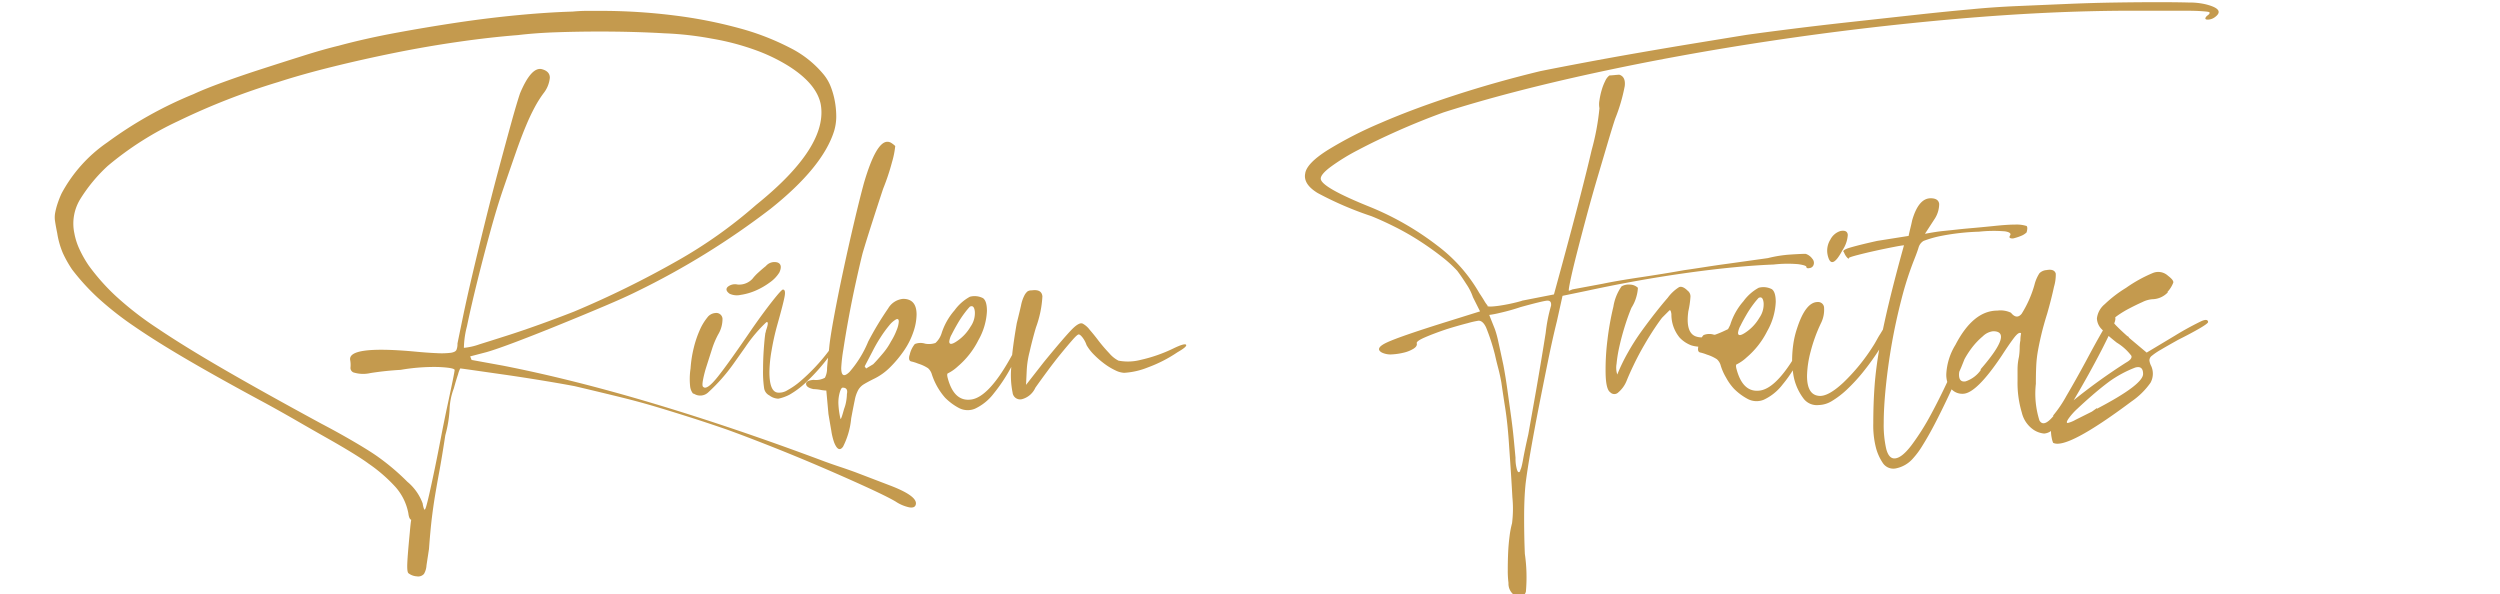 <?xml version="1.0" encoding="UTF-8" standalone="no"?>
<svg
   width="250"
   height="59.406"
   viewBox="0 0 250 59.406"
   version="1.1"
   id="svg1"
   sodipodi:docname="logo_dark.svg"
   inkscape:version="1.3.2 (1:1.3.2+202311252150+091e20ef0f)"
   xmlns:inkscape="http://www.inkscape.org/namespaces/inkscape"
   xmlns:sodipodi="http://sodipodi.sourceforge.net/DTD/sodipodi-0.dtd"
   xmlns="http://www.w3.org/2000/svg"
   xmlns:svg="http://www.w3.org/2000/svg">
  <defs
     id="defs1" />
  <sodipodi:namedview
     id="namedview1"
     pagecolor="#ffffff"
     bordercolor="#000000"
     borderopacity="0.25"
     inkscape:showpageshadow="2"
     inkscape:pageopacity="0.0"
     inkscape:pagecheckerboard="0"
     inkscape:deskcolor="#d1d1d1"
     inkscape:zoom="2.9366802"
     inkscape:cx="106.24242"
     inkscape:cy="22.985138"
     inkscape:window-width="1920"
     inkscape:window-height="1043"
     inkscape:window-x="0"
     inkscape:window-y="0"
     inkscape:window-maximized="1"
     inkscape:current-layer="Grupo_1"
     showguides="true">
    <sodipodi:guide
       position="124.971,60.768"
       orientation="1,0"
       id="guide1"
       inkscape:locked="false" />
  </sodipodi:namedview>
  <g
     id="Grupo_1"
     data-name="Grupo 1"
     transform="translate(-83.689,-297.902)">
    <g
       id="g2"
       transform="translate(5.475,-1.454)">
      <path
         id="Caminho_1"
         data-name="Caminho 1"
         d="m 167.098,347.859 -3.341,-1.279 q -0.782,-0.285 -1.528,-0.533 -0.746,-0.248 -1.528,-0.533 -9.1,-3.412 -17.2,-5.828 -8.1,-2.416 -15,-3.767 l -3.127,-0.569 -0.142,-0.355 1.635,-0.427 q 0.994,-0.283 3.056,-1.066 2.062,-0.783 4.336,-1.712 2.274,-0.923 4.371,-1.812 2.097,-0.889 3.234,-1.457 a 78.122,78.122 0 0 0 13.4,-8.28 q 5.224,-4.158 6.362,-7.784 a 5.05,5.05 0 0 0 0.213,-1.457 8.558,8.558 0 0 0 -0.142,-1.528 7.817,7.817 0 0 0 -0.426,-1.493 4.466,4.466 0 0 0 -0.782,-1.28 10.359,10.359 0 0 0 -3.27,-2.559 25.33,25.33 0 0 0 -5.047,-1.955 46.142,46.142 0 0 0 -6.5,-1.28 58.837,58.837 0 0 0 -7.5,-0.462 h -1.28 q -0.639,0 -1.421,0.071 -2.489,0.072 -5.473,0.356 -2.984,0.284 -6.078,0.746 -3.092,0.464 -6.148,1.031 -3.056,0.567 -5.687,1.28 -1.492,0.357 -3.518,0.995 -2.026,0.638 -4.122,1.315 -2.1,0.676 -3.945,1.35 -1.845,0.674 -2.914,1.173 a 40.064,40.064 0 0 0 -8.636,4.833 14.5,14.5 0 0 0 -4.584,5.118 9.87,9.87 0 0 0 -0.427,1.1 7.232,7.232 0 0 0 -0.214,0.853 2.55,2.55 0 0 0 0,0.853 q 0.07,0.464 0.214,1.173 a 8.35,8.35 0 0 0 0.568,1.99 11.554,11.554 0 0 0 0.924,1.635 22.267,22.267 0 0 0 2.594,2.843 32.217,32.217 0 0 0 3.625,2.843 q 2.167,1.492 5.331,3.341 3.164,1.849 7.784,4.336 1.563,0.853 3.163,1.777 1.6,0.924 2.985,1.706 1.386,0.782 2.488,1.458 1.102,0.676 1.67,1.1 a 15.477,15.477 0 0 1 2.7,2.346 5.489,5.489 0 0 1 1.28,2.63 c 0.046,0.379 0.142,0.592 0.284,0.64 q -0.072,0.427 -0.142,1.28 -0.213,2.2 -0.249,3.056 c -0.024,0.569 0.011,0.9 0.107,1 a 1.506,1.506 0 0 0 0.853,0.32 0.762,0.762 0 0 0 0.711,-0.249 1.9,1.9 0 0 0 0.249,-0.853 q 0.107,-0.711 0.249,-1.635 0.142,-1.919 0.285,-3.092 0.143,-1.173 0.32,-2.239 0.177,-1.067 0.427,-2.417 0.25,-1.35 0.6,-3.625 a 12.06,12.06 0 0 0 0.427,-2.559 6.484,6.484 0 0 1 0.427,-2.132 q 0.214,-0.781 0.427,-1.422 a 2.355,2.355 0 0 1 0.214,-0.568 q 0.069,0 1.315,0.178 l 2.985,0.427 q 1.741,0.249 3.7,0.568 1.959,0.319 3.448,0.6 2.415,0.57 4.442,1.067 2.027,0.497 3.8,1.03 1.775,0.533 3.447,1.067 1.672,0.534 3.518,1.172 1.776,0.64 4.3,1.635 2.524,0.995 5.011,2.061 2.487,1.066 4.585,2.026 2.098,0.96 2.95,1.457 a 3.98,3.98 0 0 0 1.386,0.6 q 0.6,0.107 0.675,-0.32 0.139,-0.843 -2.704,-1.909 z m -42.186,-15.886 q 0.39,-1.883 0.995,-4.336 0.605,-2.453 1.315,-5.047 0.709,-2.594 1.351,-4.443 0.709,-2.061 1.243,-3.59 0.534,-1.529 1,-2.63 a 20.691,20.691 0 0 1 0.889,-1.883 11.278,11.278 0 0 1 0.853,-1.35 2.942,2.942 0 0 0 0.64,-1.564 q 0,-0.64 -0.782,-0.853 -1.066,-0.283 -2.2,2.417 -0.356,1.066 -0.924,3.127 -0.568,2.061 -1.244,4.584 -0.676,2.524 -1.351,5.26 -0.675,2.736 -1.244,5.153 -0.57,2.417 -0.959,4.3 -0.389,1.883 -0.533,2.594 a 1.486,1.486 0 0 1 -0.107,0.64 c -0.071,0.142 -0.261,0.237 -0.568,0.284 a 7.817,7.817 0 0 1 -1.386,0.036 q -0.924,-0.035 -2.416,-0.178 -6.469,-0.568 -6.255,0.853 a 2.628,2.628 0 0 1 0.036,0.746 0.483,0.483 0 0 0 0.391,0.533 3.234,3.234 0 0 0 1.6,0.036 29.872,29.872 0 0 1 3.021,-0.32 19.634,19.634 0 0 1 3.8,-0.285 q 1.527,0.072 1.6,0.285 0,0.143 -0.213,1.173 -0.213,1.03 -0.533,2.523 -0.32,1.493 -0.64,3.163 -0.32,1.67 -0.6,3.021 -0.357,1.707 -0.569,2.63 -0.212,0.923 -0.32,1.244 c -0.071,0.213 -0.131,0.272 -0.177,0.177 a 2.316,2.316 0 0 1 -0.142,-0.568 5.086,5.086 0 0 0 -1.528,-2.168 22.959,22.959 0 0 0 -2.879,-2.452 q -0.783,-0.57 -2.417,-1.528 -1.634,-0.958 -3.269,-1.812 -5.9,-3.2 -9.88,-5.509 -3.98,-2.309 -6.61,-4.087 a 32.322,32.322 0 0 1 -4.194,-3.27 21.133,21.133 0 0 1 -2.63,-2.985 11.479,11.479 0 0 1 -0.924,-1.635 6.582,6.582 0 0 1 -0.5,-1.564 4.686,4.686 0 0 1 0.533,-3.34 15.821,15.821 0 0 1 2.808,-3.412 31.786,31.786 0 0 1 7.037,-4.478 68.1,68.1 0 0 1 10.022,-3.909 q 2.415,-0.782 5.438,-1.529 3.023,-0.747 6.184,-1.386 3.162,-0.64 6.362,-1.1 3.2,-0.46 5.971,-0.676 1.776,-0.213 3.909,-0.284 2.133,-0.071 4.265,-0.071 3.412,0 6.5,0.178 a 32.661,32.661 0 0 1 4.727,0.533 25.09,25.09 0 0 1 4.336,1.137 17.548,17.548 0 0 1 3.269,1.564 q 2.843,1.777 3.27,3.838 0.782,4.265 -6.468,10.093 a 46.784,46.784 0 0 1 -7.925,5.615 96.35,96.35 0 0 1 -10.271,5.047 q -1.636,0.64 -3.412,1.28 -1.776,0.64 -3.34,1.137 -1.564,0.5 -2.7,0.853 a 6.391,6.391 0 0 1 -1.564,0.355 9.194,9.194 0 0 1 0.309,-2.167 z"
         fill="#c49a4e" />
      <path
         id="Caminho_2"
         data-name="Caminho 2"
         d="m 152.278,328.845 a 5.918,5.918 0 0 0 1.493,-0.427 7.148,7.148 0 0 0 1.421,-0.817 3.39,3.39 0 0 0 0.959,-1 q 0.355,-0.781 -0.177,-0.995 a 1.121,1.121 0 0 0 -1.173,0.355 q -0.356,0.284 -0.746,0.64 a 4.864,4.864 0 0 0 -0.6,0.64 1.816,1.816 0 0 1 -1.493,0.568 1.127,1.127 0 0 0 -0.995,0.249 q -0.285,0.32 0.213,0.675 a 1.725,1.725 0 0 0 1.098,0.112 z"
         fill="#c49a4e" />
      <path
         id="Caminho_3"
         data-name="Caminho 3"
         d="m 161.127,334.211 c -0.01,0.081 -0.019,0.156 -0.029,0.235 l -0.042,0.049 a 19.024,19.024 0 0 1 -2.808,2.986 7.448,7.448 0 0 1 -1.279,0.889 1.552,1.552 0 0 1 -0.96,0.249 q -0.853,-0.07 -0.853,-2.061 a 13.437,13.437 0 0 1 0.213,-2.133 24.729,24.729 0 0 1 0.569,-2.559 q 0.64,-2.274 0.746,-2.914 c 0.071,-0.427 0.011,-0.64 -0.177,-0.64 q -0.143,0 -1.067,1.173 -0.924,1.173 -2.061,2.808 -2.276,3.342 -3.377,4.727 -1.101,1.385 -1.457,1.03 c -0.1,-0.046 -0.107,-0.272 -0.036,-0.675 a 10.854,10.854 0 0 1 0.355,-1.386 q 0.248,-0.781 0.533,-1.67 a 8.372,8.372 0 0 1 0.64,-1.528 2.989,2.989 0 0 0 0.427,-1.564 0.618,0.618 0 0 0 -0.711,-0.569 1.092,1.092 0 0 0 -0.817,0.462 5.354,5.354 0 0 0 -0.746,1.244 10.414,10.414 0 0 0 -0.6,1.777 11.8,11.8 0 0 0 -0.32,2.061 7.015,7.015 0 0 0 -0.036,1.848 1.42,1.42 0 0 0 0.32,0.711 v -0.071 a 1.158,1.158 0 0 0 1.493,-0.107 17.981,17.981 0 0 0 2.487,-2.808 l 1.208,-1.706 a 14.543,14.543 0 0 1 2.1,-2.487 q 0.32,-0.142 -0.036,0.853 a 0.594,0.594 0 0 1 -0.036,0.178 0.569,0.569 0 0 0 -0.036,0.178 q -0.072,0.5 -0.142,1.493 -0.07,0.993 -0.071,1.99 a 11.042,11.042 0 0 0 0.107,1.919 0.977,0.977 0 0 0 0.533,0.711 1.539,1.539 0 0 0 0.889,0.32 4.383,4.383 0 0 0 1.1,-0.391 8.76,8.76 0 0 0 1.848,-1.421 19.182,19.182 0 0 0 2.023,-2.281 c -0.042,0.379 -0.078,0.727 -0.1,1.037 a 2.011,2.011 0 0 1 -0.214,0.96 1.857,1.857 0 0 1 -1.137,0.213 q -0.781,0.072 -0.746,0.427 0.035,0.355 0.746,0.5 a 3.948,3.948 0 0 1 0.676,0.071 3.546,3.546 0 0 0 0.6,0.071 l 0.213,2.346 q 0.142,0.853 0.285,1.671 a 6.372,6.372 0 0 0 0.284,1.173 q 0.426,1.066 0.889,0.427 a 7.785,7.785 0 0 0 0.817,-2.843 q 0.213,-1.138 0.355,-1.812 a 3.435,3.435 0 0 1 0.355,-1.031 1.635,1.635 0 0 1 0.568,-0.568 q 0.355,-0.214 0.924,-0.5 a 5.913,5.913 0 0 0 1.706,-1.208 11.525,11.525 0 0 0 1.386,-1.67 7.508,7.508 0 0 0 0.924,-1.848 5.547,5.547 0 0 0 0.32,-1.741 q 0,-1.563 -1.351,-1.564 a 1.938,1.938 0 0 0 -1.493,0.959 31.464,31.464 0 0 0 -1.99,3.305 10.916,10.916 0 0 1 -1.884,3.056 q -0.818,0.783 -0.817,-0.427 a 16.405,16.405 0 0 1 0.214,-1.848 q 0.213,-1.421 0.533,-3.163 0.32,-1.742 0.711,-3.518 0.39,-1.776 0.675,-2.914 0.355,-1.208 0.96,-3.092 0.605,-1.884 1.1,-3.376 a 21.949,21.949 0 0 0 0.888,-2.665 8.73,8.73 0 0 0 0.32,-1.6 2.426,2.426 0 0 0 -0.355,-0.284 0.765,0.765 0 0 0 -0.427,-0.142 q -1.138,0 -2.346,4.123 -0.426,1.564 -0.995,3.981 -0.569,2.417 -1.1,4.9 -0.533,2.49 -0.924,4.621 -0.391,2.131 -0.464,3.053 z m 4.336,0.284 a 14.6,14.6 0 0 1 0.817,-1.421 11.729,11.729 0 0 1 0.853,-1.173 2.422,2.422 0 0 1 0.675,-0.6 c 0.189,-0.094 0.285,-0.023 0.285,0.214 a 2.719,2.719 0 0 1 -0.214,0.853 6.384,6.384 0 0 1 -0.568,1.137 6.525,6.525 0 0 1 -0.853,1.244 q -0.57,0.676 -0.924,1.03 l -0.711,0.427 -0.142,-0.214 z m -2.985,3.625 q 0.568,0 0.427,0.64 a 4.542,4.542 0 0 1 -0.071,0.711 3.825,3.825 0 0 1 -0.214,0.782 q -0.284,1.066 -0.355,0.995 a 8.151,8.151 0 0 1 -0.213,-1.564 3.745,3.745 0 0 1 0.142,-1.1 c 0.094,-0.309 0.188,-0.463 0.284,-0.463 z"
         fill="#c49a4e" />
      <path
         id="Caminho_4"
         data-name="Caminho 4"
         d="m 195.529,334.212 a 15.01,15.01 0 0 1 -3.27,1.137 5.038,5.038 0 0 1 -2.2,0.071 3.026,3.026 0 0 1 -0.924,-0.746 q -0.57,-0.6 -1.067,-1.244 -0.426,-0.568 -0.888,-1.1 a 2.173,2.173 0 0 0 -0.676,-0.6 q -0.356,-0.213 -1.172,0.64 -0.816,0.853 -2.737,3.2 l -1.777,2.274 0.071,-1.493 a 9.187,9.187 0 0 1 0.285,-1.813 q 0.283,-1.243 0.64,-2.452 a 10.568,10.568 0 0 0 0.64,-3.092 q -0.072,-0.746 -1.067,-0.6 a 0.706,0.706 0 0 0 -0.427,0.107 1.373,1.373 0 0 0 -0.32,0.427 3.717,3.717 0 0 0 -0.32,0.959 q -0.143,0.64 -0.427,1.777 -0.322,1.839 -0.464,3.185 c -0.082,0.147 -0.161,0.292 -0.246,0.441 q -2.132,3.768 -3.838,4.016 -1.706,0.248 -2.346,-2.1 -0.143,-0.5 0.036,-0.533 a 4.146,4.146 0 0 0 0.959,-0.676 8.338,8.338 0 0 0 2.061,-2.63 6.449,6.449 0 0 0 0.853,-2.914 q 0,-1 -0.391,-1.28 a 1.827,1.827 0 0 0 -1.315,-0.142 4.629,4.629 0 0 0 -1.528,1.351 6.5,6.5 0 0 0 -1.315,2.346 2.2,2.2 0 0 1 -0.6,0.924 2.023,2.023 0 0 1 -1.031,0.071 1.528,1.528 0 0 0 -1.03,0.036 2.54,2.54 0 0 0 -0.533,1.173 v -0.071 q -0.141,0.57 0.178,0.64 a 4.481,4.481 0 0 1 0.675,0.213 3.99,3.99 0 0 1 1,0.462 1.321,1.321 0 0 1 0.355,0.533 6.662,6.662 0 0 0 1.35,2.417 5.725,5.725 0 0 0 1.386,1.03 1.885,1.885 0 0 0 1.6,0.071 5.053,5.053 0 0 0 1.883,-1.528 16.631,16.631 0 0 0 1.748,-2.645 c 0,0.04 -0.005,0.083 -0.007,0.121 a 8.793,8.793 0 0 0 0.142,2.452 0.757,0.757 0 0 0 0.96,0.64 2.05,2.05 0 0 0 1.315,-1.137 q 0.5,-0.709 1.209,-1.67 0.709,-0.961 1.35,-1.742 0.64,-0.782 1.138,-1.351 0.498,-0.569 0.639,-0.568 0.142,0 0.391,0.32 a 2.524,2.524 0 0 1 0.391,0.746 4.705,4.705 0 0 0 0.781,0.995 8.759,8.759 0 0 0 1.031,0.889 6.3,6.3 0 0 0 1.066,0.64 2.2,2.2 0 0 0 0.889,0.249 7.508,7.508 0 0 0 2.346,-0.533 13.669,13.669 0 0 0 2.986,-1.528 q 0.994,-0.568 0.853,-0.746 -0.141,-0.178 -1.291,0.381 z m -22.141,-1.421 q 0.249,-0.5 0.6,-1.1 a 10.452,10.452 0 0 1 0.711,-1.067 7.452,7.452 0 0 1 0.5,-0.6 c 0.284,-0.142 0.45,0.024 0.5,0.5 a 2.348,2.348 0 0 1 -0.427,1.493 4.443,4.443 0 0 1 -1.315,1.421 q -0.817,0.57 -0.817,0.071 a 1.91,1.91 0 0 1 0.248,-0.719 z"
         fill="#c49a4e" />
    </g>
    <g
       id="g1"
       transform="translate(-4.528,0.322)">
      <path
         id="Caminho_5"
         data-name="Caminho 5"
         d="m 308.787,298.011 a 7.02,7.02 0 0 0 -1.67,-0.178 q -1.245,-0.034 -3.021,-0.035 -1.919,0 -4.3,0.035 -2.381,0.035 -4.9,0.142 l -4.976,0.213 q -2.452,0.107 -4.584,0.32 -2.417,0.213 -5.651,0.568 l -6.468,0.711 q -3.235,0.356 -6.042,0.711 -2.807,0.355 -4.3,0.568 -2.2,0.357 -5.011,0.817 -2.811,0.46 -5.686,0.96 -2.879,0.5 -5.509,0.995 -2.63,0.495 -4.407,0.853 -4.409,1.066 -8.565,2.417 -4.156,1.351 -7.428,2.772 a 39.08,39.08 0 0 0 -5.331,2.737 q -2.061,1.316 -2.2,2.31 -0.214,1.066 1.244,1.955 a 33.857,33.857 0 0 0 5.366,2.31 q 1.067,0.427 2.346,1.067 a 26.063,26.063 0 0 1 2.488,1.421 q 1.208,0.783 2.2,1.564 a 12.333,12.333 0 0 1 1.564,1.421 q 0.426,0.57 0.924,1.351 a 5.341,5.341 0 0 1 0.64,1.28 l 0.711,1.421 -3.412,1.066 q -4.549,1.423 -5.864,2.026 -1.315,0.603 -0.533,1.03 a 2.014,2.014 0 0 0 1.03,0.178 6.3,6.3 0 0 0 1.173,-0.178 3.236,3.236 0 0 0 0.959,-0.391 q 0.39,-0.249 0.32,-0.533 -0.072,-0.214 0.817,-0.6 0.889,-0.386 2.168,-0.817 1.136,-0.355 2.1,-0.6 a 8.835,8.835 0 0 1 1.1,-0.249 q 0.426,0 0.746,0.675 a 20.576,20.576 0 0 1 0.889,2.737 q 0.141,0.64 0.32,1.315 0.179,0.675 0.32,1.457 0.142,1 0.391,2.595 0.249,1.595 0.391,3.874 0.214,2.985 0.32,5.011 a 11.6,11.6 0 0 1 -0.035,2.594 9.2,9.2 0 0 0 -0.249,1.315 q -0.106,0.817 -0.142,1.671 c -0.024,0.568 -0.035,1.125 -0.035,1.67 a 9.732,9.732 0 0 0 0.071,1.315 1.409,1.409 0 0 0 0.569,1.208 q 1,0.355 1.173,-0.355 a 16.365,16.365 0 0 0 -0.106,-3.767 q -0.072,-1.706 -0.072,-3.625 0,-1.919 0.142,-3.341 0.142,-1.209 0.5,-3.269 0.358,-2.06 0.817,-4.407 0.461,-2.346 0.924,-4.62 0.463,-2.274 0.889,-3.981 l 0.568,-2.559 2.417,-0.5 q 5.26,-1.135 10.165,-1.812 4.905,-0.677 8.529,-0.817 a 12.4,12.4 0 0 1 2.452,-0.036 q 0.747,0.107 0.817,0.249 c 0,0.142 0.107,0.19 0.32,0.142 a 0.472,0.472 0 0 0 0.391,-0.284 0.6,0.6 0 0 0 -0.107,-0.64 1.312,1.312 0 0 0 -0.675,-0.5 q -0.427,0 -1.528,0.071 a 12.606,12.606 0 0 0 -2.239,0.355 l -4.052,0.568 q -1.067,0.143 -2.2,0.32 -1.133,0.177 -2.133,0.32 -1.991,0.356 -4.371,0.711 -2.38,0.355 -3.731,0.64 l -3.057,0.569 -0.355,0.142 q -0.072,0 0.142,-1.03 0.214,-1.03 0.64,-2.7 0.426,-1.669 0.96,-3.661 0.534,-1.992 1.1,-3.909 l 1.03,-3.483 q 0.462,-1.563 0.746,-2.417 a 17.391,17.391 0 0 0 0.96,-3.27 q 0.107,-0.923 -0.533,-1.137 c -0.1,0 -0.261,0.012 -0.5,0.036 -0.239,0.024 -0.4,0.036 -0.5,0.036 a 1.465,1.465 0 0 0 -0.427,0.569 5.291,5.291 0 0 0 -0.355,0.924 7.291,7.291 0 0 0 -0.214,1 2.132,2.132 0 0 0 0,0.782 24.082,24.082 0 0 1 -0.781,4.194 q -0.853,3.7 -2.915,11.3 l -0.853,3.128 -3.27,0.64 h 0.071 a 17.293,17.293 0 0 1 -2.346,0.5 q -1.067,0.143 -1.137,0 h 0.071 a 2.655,2.655 0 0 1 -0.356,-0.5 c -0.142,-0.237 -0.309,-0.5 -0.5,-0.782 a 15.694,15.694 0 0 0 -4.197,-4.741 28.86,28.86 0 0 0 -6.752,-3.874 q -4.764,-1.919 -4.9,-2.772 -0.07,-0.427 0.96,-1.208 a 20.8,20.8 0 0 1 2.772,-1.706 q 1.741,-0.923 3.981,-1.919 2.24,-0.996 4.585,-1.848 6.467,-2.061 14.962,-3.909 8.495,-1.848 17.734,-3.234 9.24,-1.386 18.587,-2.2 9.347,-0.814 17.521,-0.817 h 5.115 q 1.136,0 1.706,0.036 c 0.379,0.024 0.64,0.048 0.782,0.071 0.142,0.023 0.2,0.071 0.177,0.142 a 0.606,0.606 0 0 1 -0.249,0.249 c -0.237,0.238 -0.237,0.368 0,0.391 a 1.209,1.209 0 0 0 0.782,-0.249 q 1.065,-0.783 -0.925,-1.281 z m -70.547,30.849 a 20.321,20.321 0 0 0 2.026,-0.569 q 2.06,-0.568 2.594,-0.64 c 0.355,-0.047 0.508,0.119 0.462,0.5 a 15.915,15.915 0 0 0 -0.533,2.7 q -0.392,2.489 -0.959,5.757 l -0.782,4.407 q -0.356,1.563 -0.533,2.559 -0.177,0.996 -0.32,1.067 h 0.072 q -0.213,0.355 -0.356,-0.107 a 4.041,4.041 0 0 1 -0.142,-1.173 q -0.071,-0.783 -0.177,-1.883 -0.106,-1.1 -0.284,-2.381 -0.178,-1.28 -0.355,-2.559 -0.177,-1.279 -0.391,-2.417 -0.285,-1.349 -0.5,-2.31 a 10.088,10.088 0 0 0 -0.355,-1.315 l -0.568,-1.422 a 10.123,10.123 0 0 0 1.101,-0.214 z"
         fill="#c49a4e" />
      <path
         id="Caminho_6"
         data-name="Caminho 6"
         d="m 272.463,322.604 a 3.069,3.069 0 0 0 0.533,-1.528 q -0.037,-0.533 -0.746,-0.391 a 1.692,1.692 0 0 0 -0.995,0.853 2.088,2.088 0 0 0 -0.284,1.493 q 0.354,1.706 1.492,-0.427 z"
         fill="#c49a4e" />
      <path
         id="Caminho_7"
         data-name="Caminho 7"
         d="m 308.392,329.677 a 29.7,29.7 0 0 0 -2.665,1.457 l -2.843,1.706 -1.777,-1.493 h 0.071 a 0.112,0.112 0 0 1 -0.107,-0.071 0.116,0.116 0 0 0 -0.107,-0.071 q -0.64,-0.568 -1.066,-1 a 3.828,3.828 0 0 1 -0.261,-0.285 1.532,1.532 0 0 0 0.119,-0.426 1.065,1.065 0 0 0 -0.014,-0.183 c 0.065,-0.053 0.139,-0.11 0.227,-0.173 a 10.272,10.272 0 0 1 1.173,-0.711 q 0.675,-0.355 1.315,-0.64 a 2.693,2.693 0 0 1 1,-0.285 2.174,2.174 0 0 0 1.564,-0.711 h -0.072 a 2.886,2.886 0 0 0 0.6,-0.959 q 0.034,-0.249 -0.533,-0.676 a 1.428,1.428 0 0 0 -1.493,-0.284 13.932,13.932 0 0 0 -2.7,1.493 12.393,12.393 0 0 0 -2.133,1.635 2.163,2.163 0 0 0 -0.781,1.421 1.609,1.609 0 0 0 0.5,1.1 c 0.029,0.031 0.066,0.066 0.1,0.1 q -0.652,1.114 -1.731,3.136 -1,1.85 -1.919,3.412 a 12.071,12.071 0 0 1 -1.35,1.99 h 0.071 q -1,1.208 -1.421,0.462 a 8.9,8.9 0 0 1 -0.355,-3.661 c 0,-0.663 0.011,-1.255 0.036,-1.777 a 11.552,11.552 0 0 1 0.177,-1.564 q 0.141,-0.781 0.355,-1.67 0.214,-0.889 0.569,-2.026 0.426,-1.493 0.675,-2.665 a 4.221,4.221 0 0 0 0.178,-1.315 q -0.144,-0.5 -0.924,-0.355 a 1.107,1.107 0 0 0 -0.711,0.32 3.848,3.848 0 0 0 -0.5,1.173 11.165,11.165 0 0 1 -1.279,2.879 q -0.5,0.6 -1.067,-0.107 a 2.416,2.416 0 0 0 -1.35,-0.214 q -2.418,0 -4.194,3.412 a 6.176,6.176 0 0 0 -0.924,2.985 2.633,2.633 0 0 0 0.1,0.739 c -0.505,1.081 -1.044,2.16 -1.627,3.241 a 24.319,24.319 0 0 1 -1.955,3.092 q -1,1.315 -1.706,1.315 -0.57,0 -0.818,-0.959 a 10.719,10.719 0 0 1 -0.249,-2.595 q 0,-1.564 0.214,-3.661 0.214,-2.097 0.6,-4.3 0.39,-2.2 0.96,-4.407 a 32.607,32.607 0 0 1 1.28,-3.98 q 0.283,-0.709 0.426,-1.172 a 1.136,1.136 0 0 1 0.5,-0.676 10.807,10.807 0 0 1 1.564,-0.462 23.053,23.053 0 0 1 3.98,-0.462 13.762,13.762 0 0 1 2.594,-0.035 q 0.675,0.107 0.533,0.39 c -0.1,0.142 -0.1,0.238 0,0.285 a 0.636,0.636 0 0 0 0.427,0 4.942,4.942 0 0 0 0.64,-0.214 1.672,1.672 0 0 0 0.568,-0.355 q 0.141,-0.5 0,-0.64 a 3.315,3.315 0 0 0 -1.137,-0.142 q -0.783,0 -2.133,0.142 -1.422,0.143 -2.239,0.213 -0.817,0.07 -1.457,0.142 -0.64,0.072 -1.35,0.142 -0.71,0.07 -1.848,0.284 l 0.924,-1.422 a 2.786,2.786 0 0 0 0.5,-1.564 q -0.072,-0.568 -0.853,-0.568 -1.21,0 -1.848,2.2 c -0.048,0.238 -0.107,0.5 -0.178,0.782 -0.071,0.282 -0.131,0.545 -0.177,0.782 l -3.154,0.5 q -1.607,0.357 -2.6,0.64 -0.993,0.283 -0.711,0.5 a 1.605,1.605 0 0 0 0.32,0.533 c 0.119,0.119 0.177,0.131 0.177,0.036 0,-0.047 0.273,-0.142 0.817,-0.285 0.544,-0.143 1.137,-0.284 1.777,-0.426 0.64,-0.142 1.267,-0.273 1.884,-0.391 0.5,-0.1 0.837,-0.152 1.025,-0.17 q -0.9,3.245 -1.485,5.678 c -0.235,0.972 -0.44,1.884 -0.621,2.75 l -0.269,0.448 c -0.1,0.142 -0.214,0.345 -0.355,0.6 -0.141,0.255 -0.261,0.462 -0.355,0.6 a 19.207,19.207 0 0 1 -2.985,3.661 q -1.565,1.458 -2.488,1.315 -1.137,-0.143 -1.137,-1.99 a 10.233,10.233 0 0 1 0.356,-2.417 15.534,15.534 0 0 1 1.066,-2.914 2.987,2.987 0 0 0 0.284,-1.457 0.593,0.593 0 0 0 -0.64,-0.6 q -1.209,0 -2.061,2.63 a 8.982,8.982 0 0 0 -0.39,1.671 11.766,11.766 0 0 0 -0.107,1.528 c 0,0.021 0,0.04 0,0.061 -1.168,1.827 -2.236,2.819 -3.2,2.96 q -1.706,0.25 -2.346,-2.1 -0.143,-0.5 0.036,-0.533 a 4.156,4.156 0 0 0 0.96,-0.676 8.338,8.338 0 0 0 2.061,-2.63 6.443,6.443 0 0 0 0.853,-2.914 q 0,-1 -0.39,-1.28 a 1.829,1.829 0 0 0 -1.316,-0.142 4.624,4.624 0 0 0 -1.528,1.351 6.488,6.488 0 0 0 -1.315,2.346 c -0.079,0.173 -0.152,0.314 -0.223,0.44 l -0.274,0.129 a 9.593,9.593 0 0 1 -1.036,0.433 c -0.035,0 -0.064,0 -0.1,-0.006 a 1.528,1.528 0 0 0 -1.03,0.036 0.755,0.755 0 0 0 -0.175,0.23 1.673,1.673 0 0 1 -0.678,-0.123 q -0.96,-0.426 -0.676,-2.488 a 9.018,9.018 0 0 0 0.213,-1.457 0.715,0.715 0 0 0 -0.284,-0.6 c -0.332,-0.33 -0.616,-0.45 -0.853,-0.355 a 4.1,4.1 0 0 0 -1.137,1.067 q -0.5,0.57 -1.173,1.421 -0.673,0.851 -1.421,1.883 a 22.659,22.659 0 0 0 -1.386,2.168 18.608,18.608 0 0 0 -1.066,2.2 2.22,2.22 0 0 1 -0.071,-1.066 13.8,13.8 0 0 1 0.284,-1.742 q 0.214,-0.959 0.533,-1.99 0.319,-1.031 0.676,-1.884 a 4,4 0 0 0 0.5,-1.137 3.89,3.89 0 0 0 0.142,-0.853 1.19,1.19 0 0 0 -0.781,-0.32 1.426,1.426 0 0 0 -0.853,0.177 4.812,4.812 0 0 0 -0.817,2.026 28.458,28.458 0 0 0 -0.6,3.376 23.633,23.633 0 0 0 -0.178,3.341 q 0.037,1.565 0.462,1.848 a 0.558,0.558 0 0 0 0.817,0 2.938,2.938 0 0 0 0.817,-1.138 q 0.284,-0.709 0.747,-1.67 0.463,-0.961 1,-1.884 0.532,-0.923 1.03,-1.671 0.498,-0.748 0.781,-1.1 l 0.711,-0.711 c 0.1,-0.094 0.166,0.025 0.214,0.355 a 3.613,3.613 0 0 0 0.818,2.346 3.107,3.107 0 0 0 1.172,0.782 3.161,3.161 0 0 0 0.7,0.129 c -0.072,0.34 -0.014,0.538 0.187,0.582 a 4.482,4.482 0 0 1 0.676,0.213 3.975,3.975 0 0 1 0.995,0.462 1.31,1.31 0 0 1 0.355,0.533 5.393,5.393 0 0 0 0.569,1.315 5.32,5.32 0 0 0 0.782,1.1 5.723,5.723 0 0 0 1.386,1.03 1.885,1.885 0 0 0 1.6,0.071 5.057,5.057 0 0 0 1.884,-1.528 12.666,12.666 0 0 0 1.017,-1.411 5.4,5.4 0 0 0 1.08,2.832 1.659,1.659 0 0 0 1.492,0.64 2.631,2.631 0 0 0 1.316,-0.39 8.83,8.83 0 0 0 1.457,-1.1 17.54,17.54 0 0 0 1.848,-2.025 24.572,24.572 0 0 0 1.445,-2.032 q -0.331,1.891 -0.459,3.6 -0.133,1.813 -0.133,3.8 a 8.979,8.979 0 0 0 0.267,2.417 5.02,5.02 0 0 0 0.666,1.493 1.261,1.261 0 0 0 1.341,0.568 3.051,3.051 0 0 0 1.635,-0.924 8.348,8.348 0 0 0 1.03,-1.386 q 0.6,-0.959 1.244,-2.2 0.644,-1.241 1.315,-2.665 c 0.114,-0.24 0.225,-0.486 0.337,-0.729 a 1.475,1.475 0 0 0 1.119,0.445 q 1.35,0 3.91,-3.838 0.639,-0.994 1.172,-1.706 c 0.355,-0.473 0.6,-0.64 0.746,-0.5 a 3.59,3.59 0 0 0 -0.071,0.711 3.784,3.784 0 0 0 -0.071,0.746 6.512,6.512 0 0 1 -0.071,0.889 5.685,5.685 0 0 0 -0.142,1.244 v 1.172 a 10.31,10.31 0 0 0 0.427,3.164 2.869,2.869 0 0 0 1.208,1.741 2.3,2.3 0 0 0 1.03,0.355 1.389,1.389 0 0 0 0.68,-0.253 c 0,0.013 0,0.027 0,0.04 a 3.35,3.35 0 0 0 0.071,0.64 2.268,2.268 0 0 0 0.142,0.5 q 1.35,0.71 7.819,-4.123 a 7.517,7.517 0 0 0 1.919,-1.884 1.87,1.87 0 0 0 0.071,-1.67 1.708,1.708 0 0 1 -0.178,-0.533 0.568,0.568 0 0 1 0.249,-0.5 6.246,6.246 0 0 1 0.889,-0.6 q 0.6,-0.355 1.742,-0.995 1.28,-0.64 2.133,-1.137 0.853,-0.497 0.853,-0.64 -0.03,-0.351 -0.635,-0.103 z m -45.524,-0.64 a 10.371,10.371 0 0 1 0.711,-1.067 7.5,7.5 0 0 1 0.5,-0.6 c 0.285,-0.142 0.45,0.024 0.5,0.5 a 2.348,2.348 0 0 1 -0.427,1.493 4.453,4.453 0 0 1 -1.315,1.421 q -0.818,0.57 -0.817,0.071 a 1.909,1.909 0 0 1 0.249,-0.711 q 0.244,-0.501 0.599,-1.106 z m -4.834,3.221 v 0 0.013 z m 28.288,2.287 a 3.017,3.017 0 0 1 -1.551,1.173 c -0.434,0.071 -0.653,-0.154 -0.653,-0.676 a 1.666,1.666 0 0 1 0.031,-0.294 c 0.061,-0.139 0.123,-0.276 0.183,-0.416 0.122,-0.3 0.232,-0.576 0.336,-0.838 a 9.191,9.191 0 0 1 0.721,-1.117 7.2,7.2 0 0 1 1.115,-1.173 1.75,1.75 0 0 1 1.026,-0.5 q 2.06,0 -1.28,3.838 z m 10.734,0.5 q 0.708,-1.28 1.315,-2.452 c 0.269,-0.523 0.5,-0.994 0.709,-1.421 0.238,0.208 0.508,0.431 0.819,0.675 a 5.192,5.192 0 0 1 1.457,1.315 q 0.106,0.32 -0.533,0.675 a 57.908,57.908 0 0 0 -5.241,3.77 l 0.088,-0.145 q 0.675,-1.138 1.386,-2.418 z m 0.853,3.412 v -0.071 l -0.5,0.355 -1.634,0.817 a 2.942,2.942 0 0 1 -0.782,0.32 c -0.142,0 -0.118,-0.142 0.071,-0.427 a 6.419,6.419 0 0 1 0.924,-1.03 q 0.64,-0.605 1.457,-1.315 0.817,-0.71 1.67,-1.351 a 11.511,11.511 0 0 1 2.63,-1.421 q 0.781,-0.214 0.781,0.64 0.002,1.065 -4.613,3.481 z"
         fill="#c49a4e" />
    </g>
  </g>
</svg>
